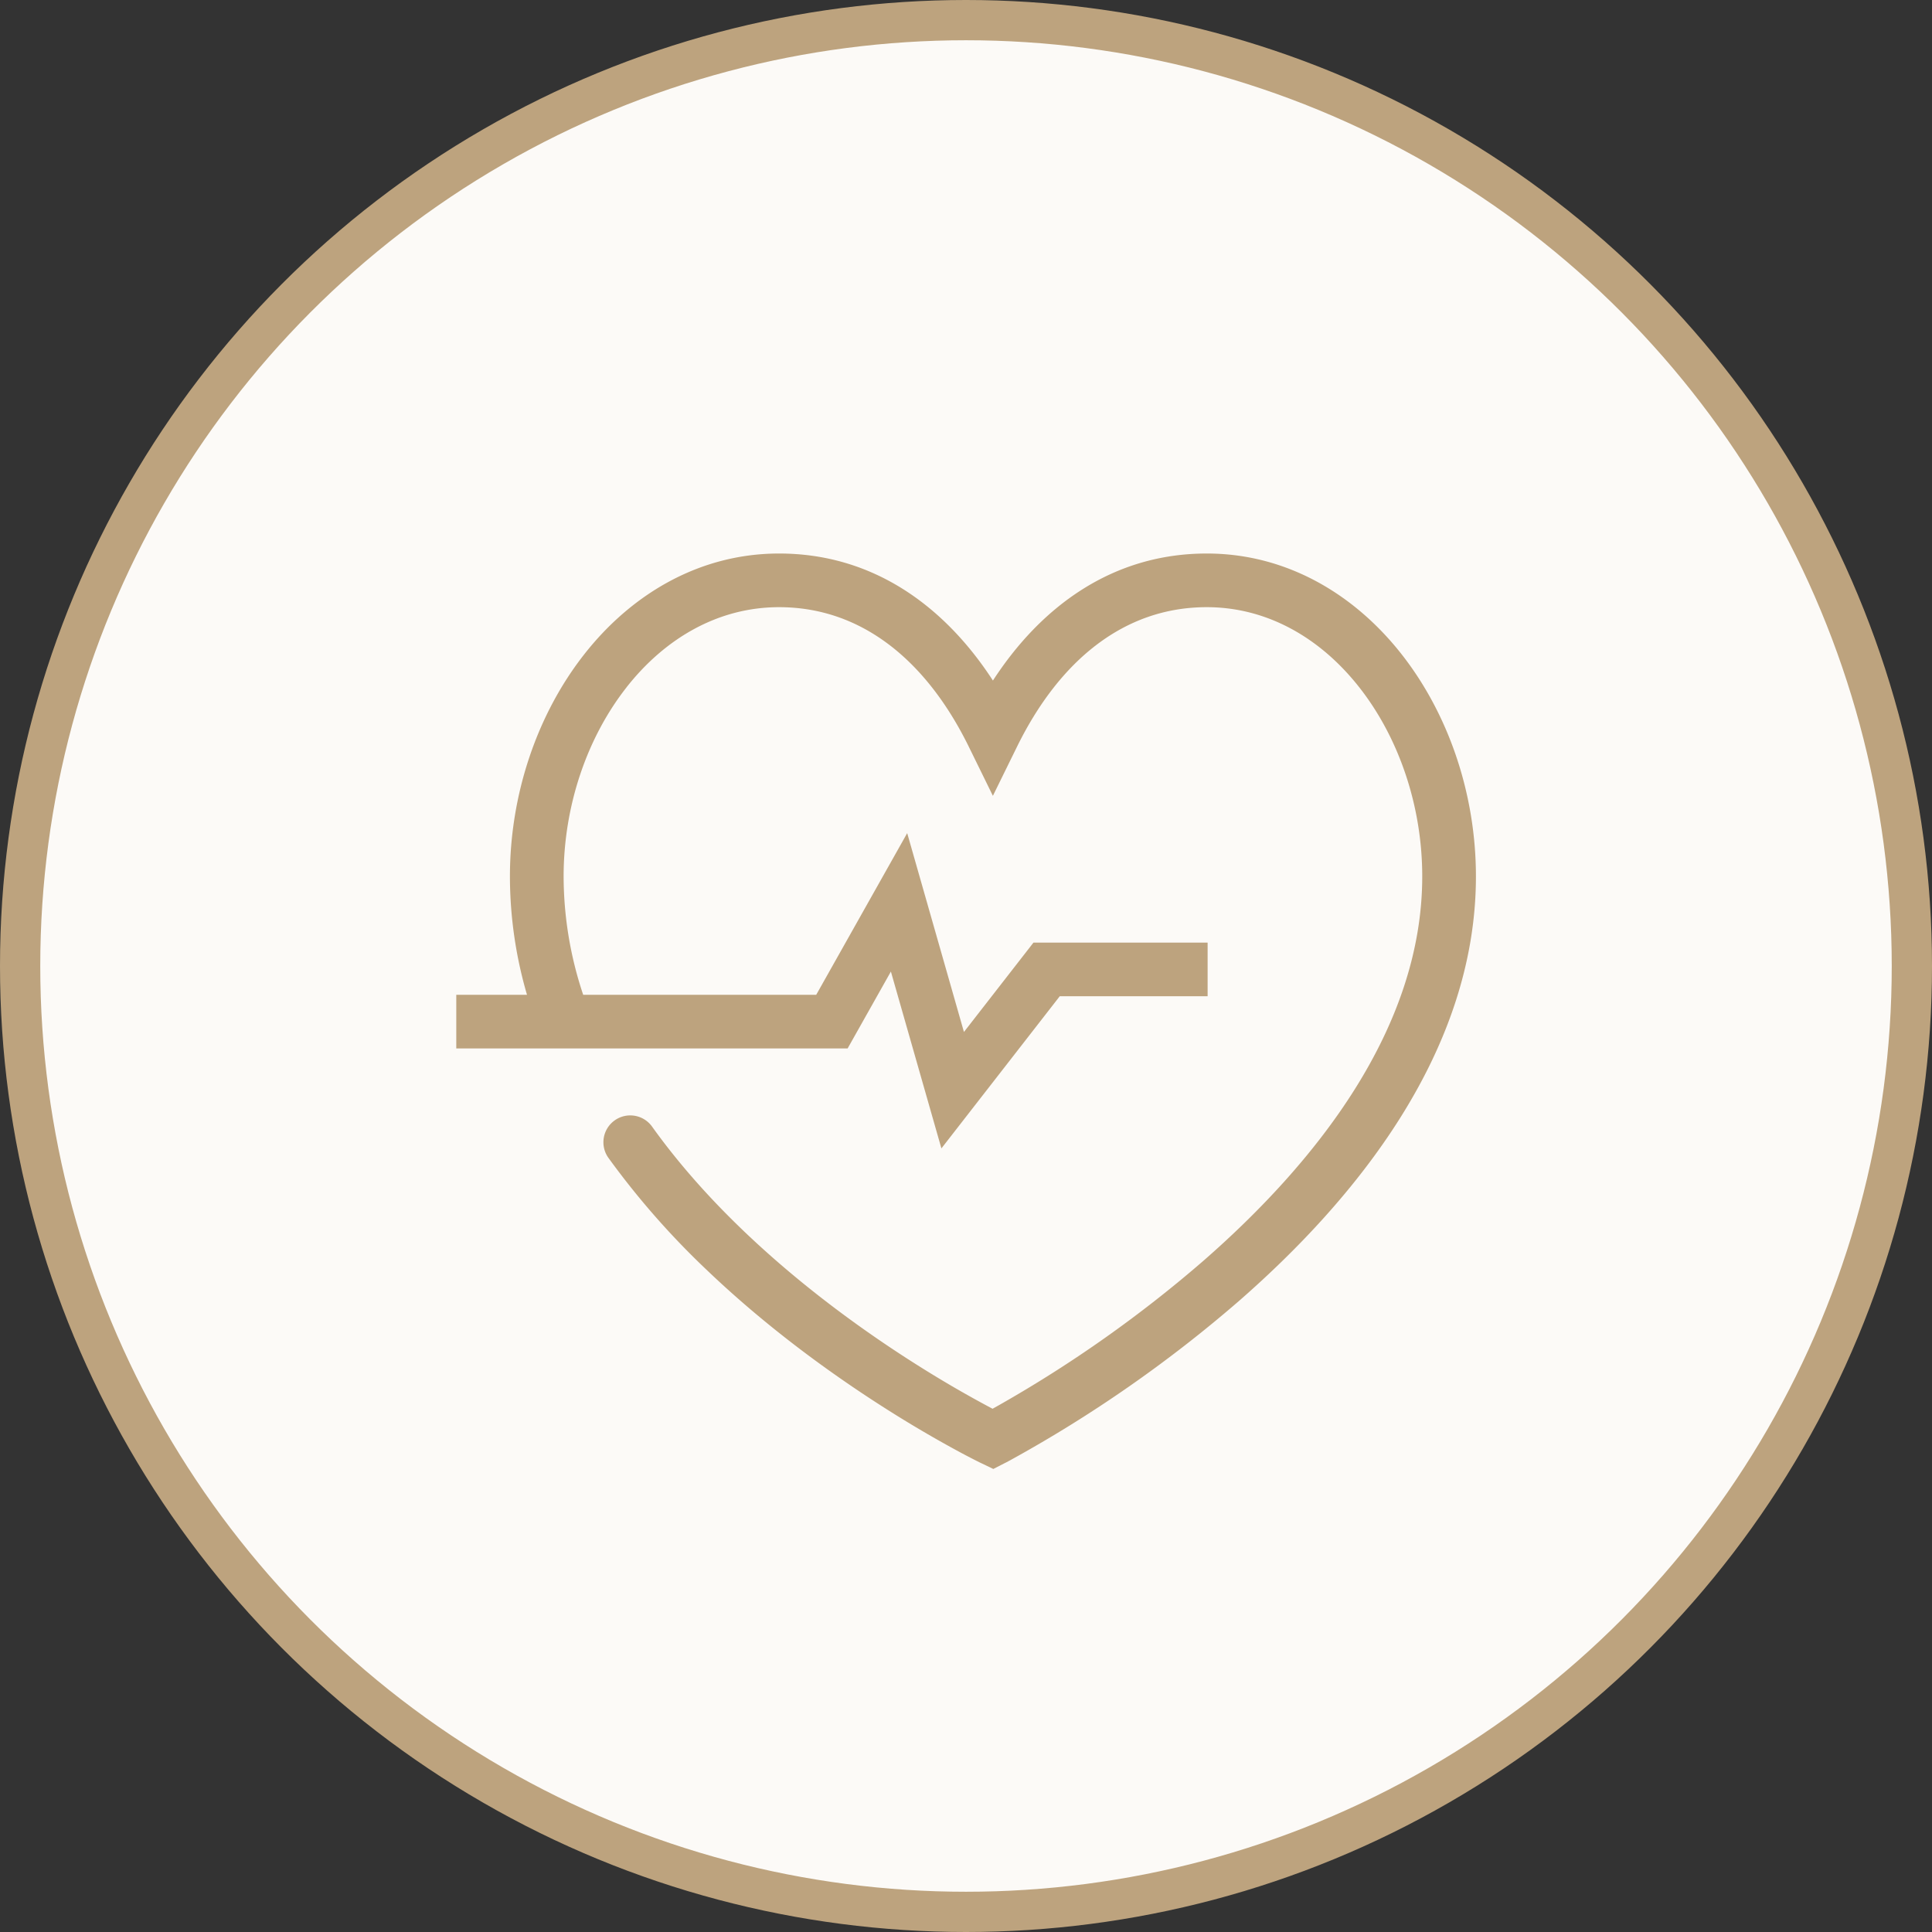 <svg width="48" height="48" fill="none" xmlns="http://www.w3.org/2000/svg"><rect width="100%" height="100%" fill="#333333" stroke="none"/><circle cx="24" cy="24" r="23.5" fill="#FCFAF7" stroke="#BDA37E"/><path fill-rule="evenodd" clip-rule="evenodd" d="M15.566 17.077c-.974 1.239-1.563 2.931-1.563 4.698a9.29 9.29 0 00.486 2.94h5.79l2.26-4.016 1.41 4.94 1.727-2.22h4.327v1.333h-3.674l-2.94 3.78-1.255-4.394-1.075 1.91h-9.723v-1.333h1.757a10.519 10.519 0 01-.424-2.94c0-2.05.681-4.036 1.848-5.521 1.17-1.49 2.856-2.502 4.84-2.502 2.335 0 4.112 1.309 5.312 3.156 1.2-1.847 2.977-3.156 5.313-3.156 1.983 0 3.67 1.012 4.84 2.502 1.166 1.485 1.847 3.471 1.847 5.521 0 4.388-3.029 8.053-5.895 10.554a32.782 32.782 0 01-5.662 3.943 9.186 9.186 0 01-.1.054l-.028.014-.007.003-.003.002-.305-.593-.29.6-.003-.001-.01-.005-.033-.016a17.348 17.348 0 01-.584-.305 29.506 29.506 0 01-1.596-.935c-1.3-.816-3.007-2.018-4.612-3.555a19.976 19.976 0 01-2.413-2.752.667.667 0 111.083-.778c.67.933 1.444 1.792 2.253 2.567 1.52 1.456 3.146 2.603 4.398 3.388A28.181 28.181 0 0024.66 35l.168-.094a31.448 31.448 0 005.069-3.581c2.8-2.445 5.438-5.769 5.438-9.55 0-1.766-.59-3.459-1.563-4.697-.97-1.235-2.295-1.993-3.791-1.993-2.069 0-3.673 1.348-4.714 3.468l-.599 1.219-.598-1.219c-1.041-2.12-2.646-3.468-4.714-3.468-1.497 0-2.821.758-3.791 1.992zm9.103 18.675l-.29.6.3.144.295-.151-.305-.593z" fill="#BDA37E"/></svg>